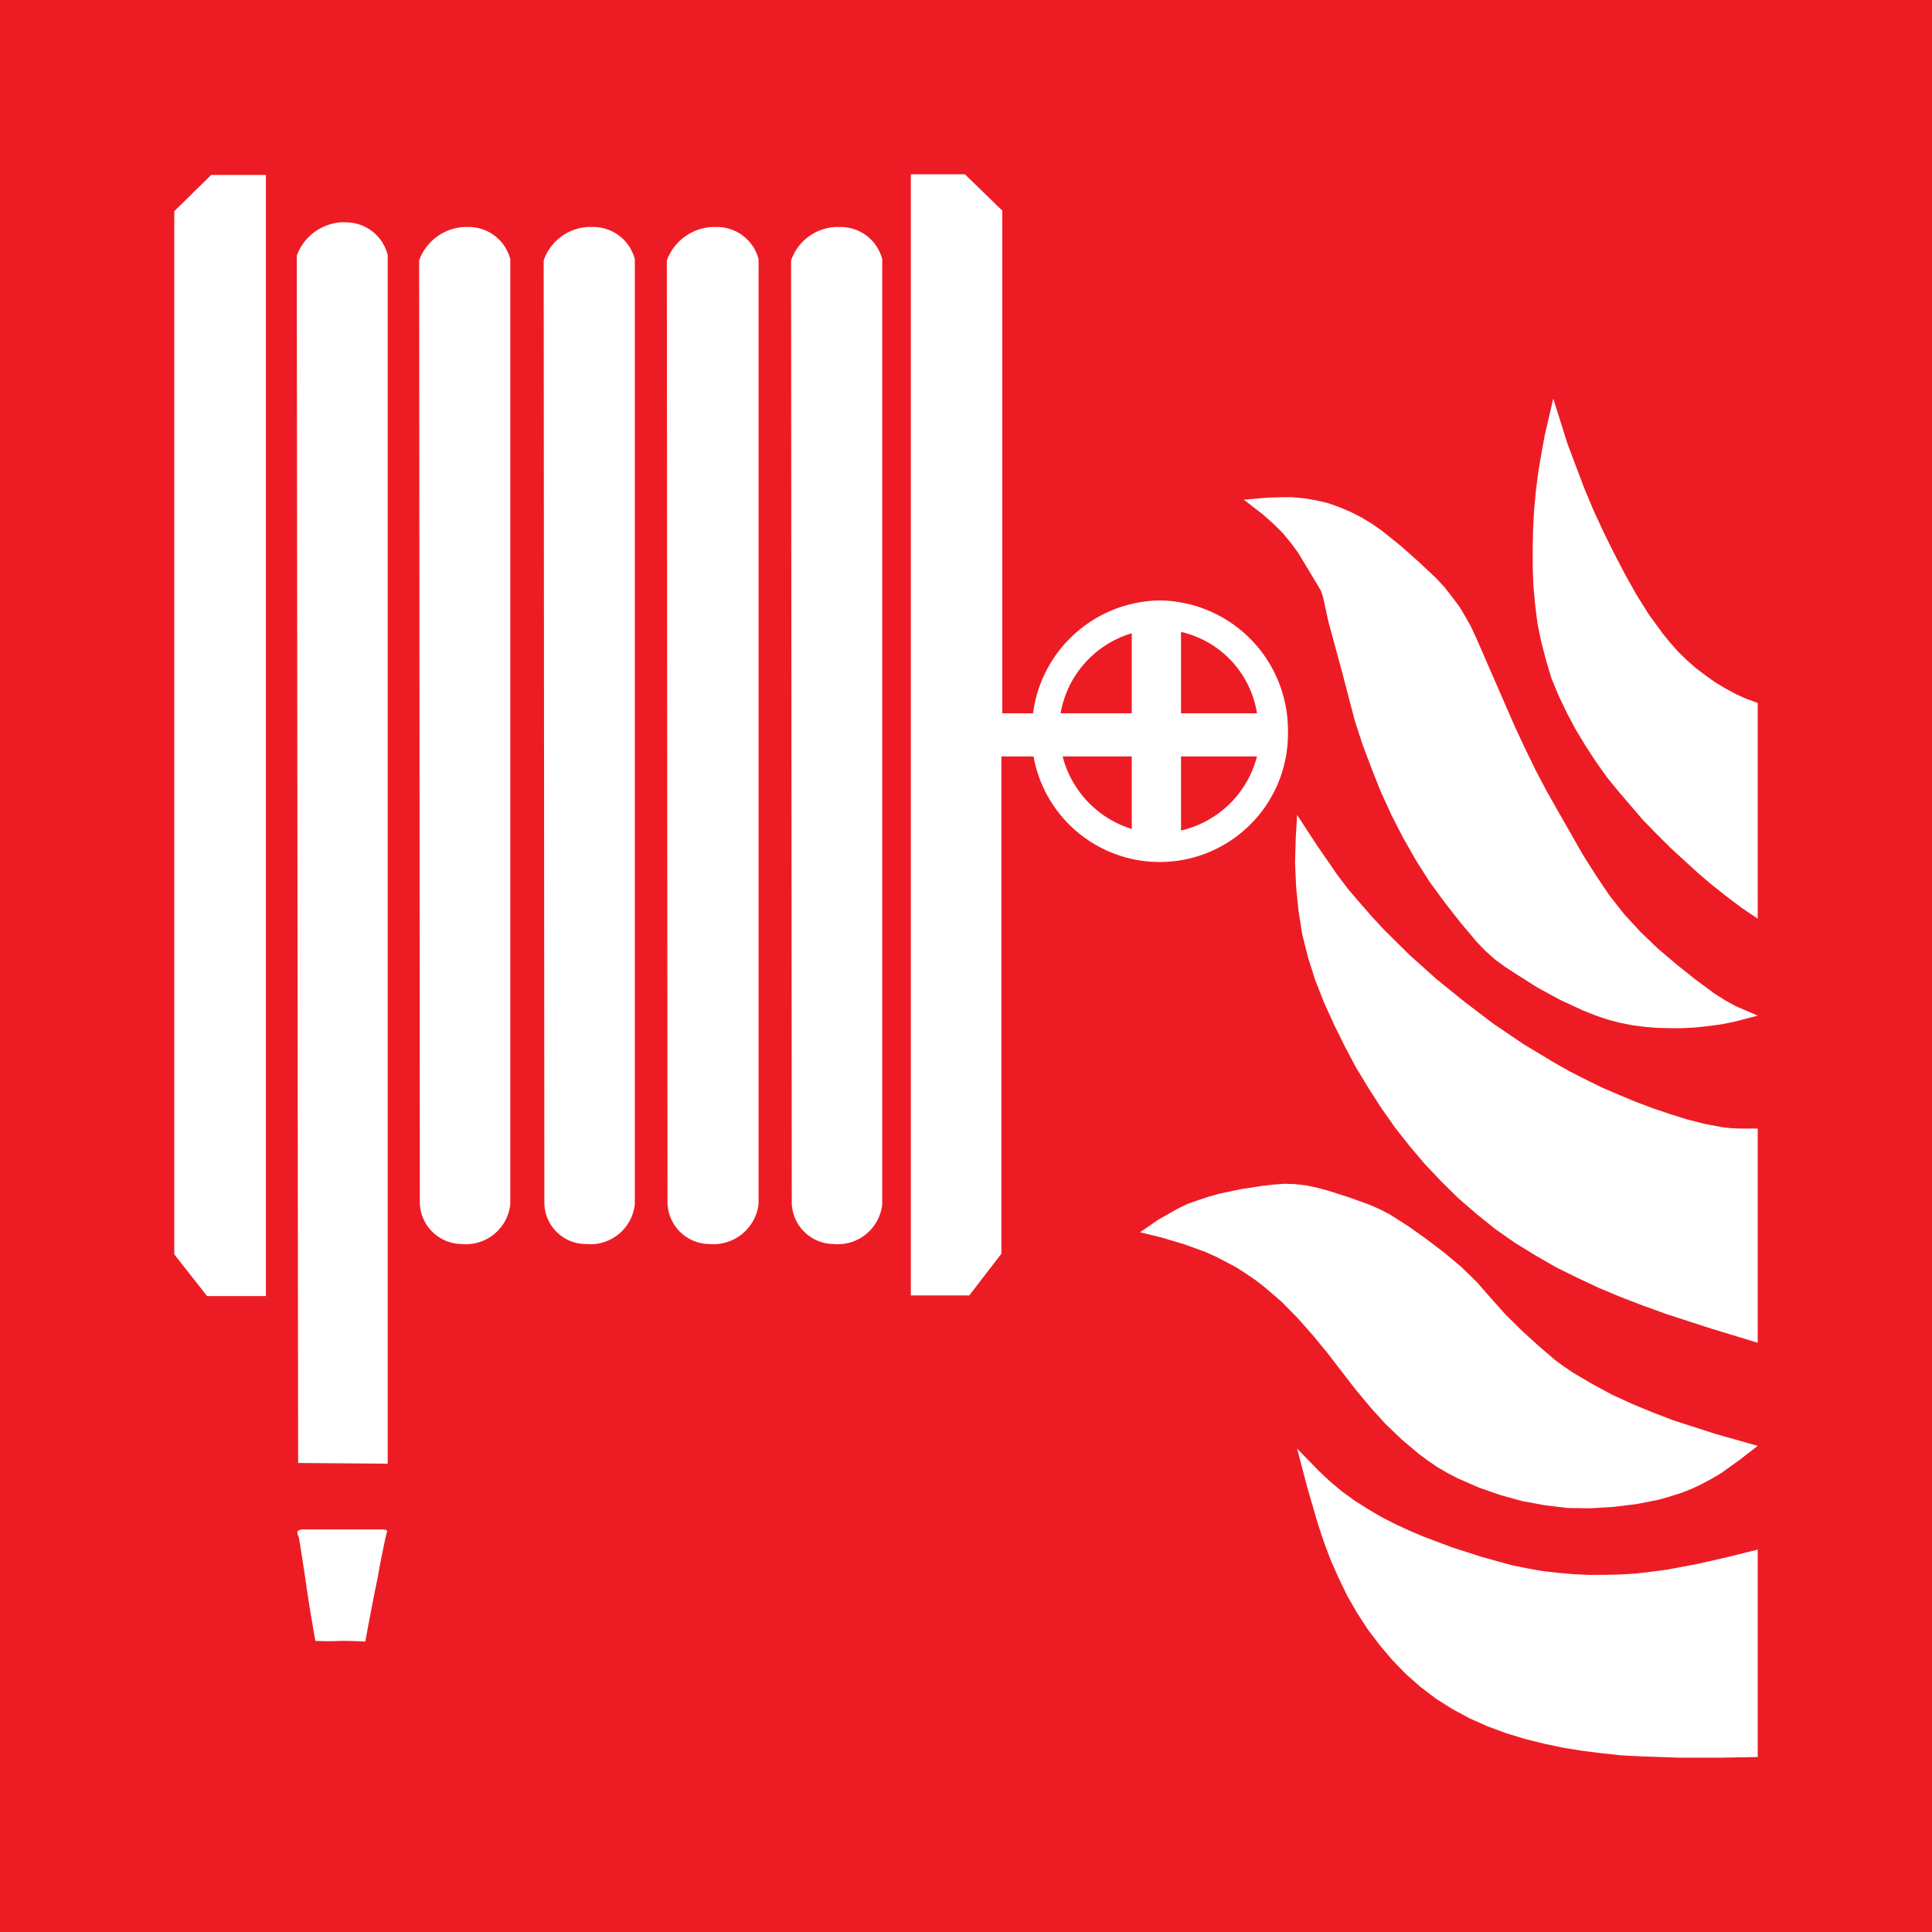 <svg id="Layer_1" data-name="Layer 1" xmlns="http://www.w3.org/2000/svg" width="70mm" height="70mm" viewBox="0 0 198.43 198.43">
  <rect x="0" y="0" width="198.43" height="198.43" fill="#333333" stroke="none"/>
  <title>f002</title>
  <g id="symbolgrp">
    <polygon points="198.43 0 0 0 0 198.43 198.43 198.43 198.43 0 198.43 0" fill="#ed1c24" fill-rule="evenodd"/>
    <polygon points="17.9 21.69 17.9 128.83 21.27 133.12 27.31 133.12 27.31 17.97 21.69 17.97 17.9 21.69 17.9 21.69" fill="#fff" fill-rule="evenodd"/>
    <path d="M228.94,478.87s-.42.07-.49.21a.76.76,0,0,0,.14.56s.35,2.11.7,4.5c.42,3,1,6.18,1,6.18s1.48.07,2.6,0c1.41,0,2.53.07,2.53.07s.63-3.51,1.26-6.53c.42-2.39.91-4.57.91-4.57s.14-.21,0-.35a2.72,2.72,0,0,0-.63-.07Z" transform="translate(-197.9 -321.79)" fill="#fff" fill-rule="evenodd"/>
    <path d="M317,383.46A13.31,13.31,0,0,0,304,395.05h-3.16V343.42L297,339.69h-5.55V454.84h6l3.3-4.29V399.48h3.3a13.17,13.17,0,0,0,26.13-2.6A13.33,13.33,0,0,0,317,383.46Zm10,11.59h-7.8v-8.36a10.21,10.21,0,0,1,7.8,8.36Zm-12.86-8.22v8.22h-7.31a10.44,10.44,0,0,1,7.31-8.22Zm-7.1,12.65h7.1v7.45a10.54,10.54,0,0,1-7.1-7.45Zm12.16,7.59v-7.59H327a10.47,10.47,0,0,1-7.73,7.59Z" transform="translate(-197.9 -321.79)" fill="#fff" fill-rule="evenodd"/>
    <path d="M245.8,345.1a5.19,5.19,0,0,0-4.85,3.44l.07,96.88a4.34,4.34,0,0,0,4.29,4.14,4.59,4.59,0,0,0,5-4.08V348.41a4.41,4.41,0,0,0-4.5-3.3Z" transform="translate(-197.9 -321.79)" fill="#fff" fill-rule="evenodd"/>
    <path d="M258.59,345.1a5.09,5.09,0,0,0-4.85,3.44l.07,96.88a4.27,4.27,0,0,0,4.29,4.14,4.59,4.59,0,0,0,5-4.08V348.41a4.41,4.41,0,0,0-4.5-3.3Z" transform="translate(-197.9 -321.79)" fill="#fff" fill-rule="evenodd"/>
    <path d="M271.31,345.1a5.23,5.23,0,0,0-4.92,3.44l.07,96.88a4.34,4.34,0,0,0,4.29,4.14,4.68,4.68,0,0,0,5.06-4.08V348.41a4.41,4.41,0,0,0-4.5-3.3Z" transform="translate(-197.9 -321.79)" fill="#fff" fill-rule="evenodd"/>
    <path d="M284,345.1a5.09,5.09,0,0,0-4.85,3.44l.07,96.88a4.34,4.34,0,0,0,4.29,4.14,4.59,4.59,0,0,0,5-4.08V348.41a4.41,4.41,0,0,0-4.5-3.3Z" transform="translate(-197.9 -321.79)" fill="#fff" fill-rule="evenodd"/>
    <path d="M233.3,344.61a5.23,5.23,0,0,0-4.92,3.44l.14,124,9.2.07V348a4.41,4.41,0,0,0-4.43-3.37Z" transform="translate(-197.9 -321.79)" fill="#fff" fill-rule="evenodd"/>
    <polygon points="180.53 148.5 176.18 147.27 174.01 146.57 171.84 145.87 169.73 145.06 167.63 144.19 165.56 143.24 163.56 142.16 161.59 141 160.65 140.37 159.74 139.7 158.02 138.23 156.33 136.69 154.72 135.11 153.21 133.43 151.71 131.71 150.9 130.91 150.09 130.13 148.34 128.66 146.55 127.3 144.69 125.97 142.76 124.74 141.74 124.21 140.73 123.76 138.59 122.99 136.41 122.29 135.33 122 134.21 121.76 133.08 121.62 131.96 121.58 130.84 121.66 129.68 121.79 127.44 122.14 125.23 122.6 124.1 122.92 123.05 123.27 121.97 123.65 120.95 124.14 119.97 124.7 118.98 125.26 117.09 126.56 119.37 127.12 121.61 127.79 123.82 128.59 124.91 129.08 125.93 129.61 126.98 130.17 127.96 130.8 128.94 131.47 129.85 132.17 131.64 133.71 133.29 135.39 134.84 137.14 136.31 138.93 139.18 142.65 140.69 144.47 142.27 146.22 143.95 147.83 145.74 149.34 146.69 150.04 147.67 150.71 148.69 151.3 149.71 151.83 151.88 152.78 154.09 153.55 156.37 154.18 158.68 154.6 161 154.88 163.35 154.91 165.7 154.77 168.01 154.49 170.33 154.04 171.45 153.72 172.57 153.37 173.66 152.95 174.71 152.46 175.76 151.9 176.78 151.3 178.67 149.94 180.53 148.5 180.53 148.5" fill="#fff" fill-rule="evenodd"/>
    <polygon points="180.53 180.46 180.53 159.15 177.45 159.92 174.32 160.63 171.17 161.22 169.59 161.43 168.01 161.61 166.43 161.71 164.82 161.75 163.21 161.75 161.63 161.68 160.02 161.54 158.44 161.36 156.86 161.08 155.32 160.77 152.23 159.92 149.18 158.94 146.2 157.82 144.72 157.19 143.29 156.53 141.85 155.79 140.48 154.98 139.15 154.14 137.85 153.2 136.63 152.18 135.47 151.09 133.22 148.78 134.24 152.67 135.36 156.53 135.99 158.42 136.69 160.28 137.5 162.1 138.38 163.92 139.39 165.67 140.48 167.35 141.71 168.97 143.01 170.51 144.41 171.95 145.92 173.28 147.53 174.5 149.22 175.56 150.97 176.5 152.79 177.31 154.69 178.01 156.62 178.6 158.58 179.09 160.58 179.51 162.58 179.83 164.58 180.08 166.57 180.29 168.57 180.39 172.57 180.53 176.57 180.53 180.53 180.46 180.53 180.46" fill="#fff" fill-rule="evenodd"/>
    <polygon points="180.53 104.31 178.01 104.97 176.71 105.22 175.41 105.39 174.12 105.53 172.82 105.6 171.52 105.6 170.19 105.57 168.89 105.46 167.59 105.29 166.33 105.04 165.03 104.69 163.81 104.27 162.58 103.78 160.23 102.69 157.91 101.43 155.7 100.03 154.62 99.33 153.56 98.56 152.58 97.68 151.67 96.74 149.99 94.74 148.37 92.67 146.83 90.57 145.43 88.36 144.13 86.08 142.94 83.77 141.85 81.39 140.87 78.93 139.96 76.52 139.15 74.03 137.82 68.94 136.45 63.9 135.89 61.34 135.68 60.71 135.36 60.15 134.69 59.03 133.33 56.78 132.56 55.73 131.72 54.72 130.8 53.81 129.82 52.93 127.75 51.32 130.24 51.11 131.47 51.07 132.73 51.07 133.96 51.18 135.19 51.39 136.38 51.67 137.57 52.09 138.73 52.58 139.82 53.14 140.87 53.77 141.88 54.47 143.85 56.05 145.71 57.7 147.53 59.41 148.37 60.32 149.14 61.31 149.88 62.29 150.51 63.34 151.11 64.42 151.63 65.55 155.6 74.66 156.65 76.9 157.74 79.14 158.89 81.32 160.12 83.49 162.58 87.8 163.91 89.9 165.28 91.94 166.82 93.9 168.5 95.72 170.29 97.44 172.19 99.05 174.12 100.59 176.11 102.06 177.17 102.73 178.25 103.33 180.53 104.31 180.53 104.31" fill="#fff" fill-rule="evenodd"/>
    <polygon points="180.53 94.35 180.53 72.2 179.38 71.78 178.29 71.29 177.2 70.7 176.15 70.07 175.17 69.37 174.19 68.63 173.27 67.82 172.4 66.98 171.59 66.07 170.82 65.13 169.38 63.16 168.08 61.09 166.89 58.96 165.77 56.82 164.68 54.61 163.66 52.4 162.72 50.16 161 45.6 159.53 40.94 158.65 44.73 158.3 46.66 157.98 48.55 157.74 50.48 157.56 52.44 157.46 54.37 157.42 56.29 157.42 58.26 157.49 60.18 157.67 62.11 157.91 64.04 158.3 65.93 158.79 67.82 159.35 69.68 160.09 71.47 160.93 73.22 161.84 74.94 162.86 76.62 163.91 78.23 165.03 79.81 166.26 81.32 168.78 84.26 170.15 85.66 171.52 87.03 174.39 89.66 175.87 90.92 177.38 92.11 178.92 93.27 180.53 94.35 180.53 94.35" fill="#fff" fill-rule="evenodd"/>
    <polygon points="180.53 137.91 180.53 115.91 178.67 115.91 177.76 115.87 176.85 115.77 175.03 115.42 173.24 114.96 171.45 114.4 169.69 113.8 167.94 113.14 166.26 112.44 164.54 111.7 162.89 110.89 161.24 110.05 159.63 109.14 156.44 107.22 153.39 105.15 150.44 102.91 147.57 100.59 144.79 98.1 142.17 95.51 140.9 94.14 139.68 92.74 138.48 91.34 137.36 89.87 135.26 86.82 133.22 83.7 133.08 86.15 133.01 88.61 133.12 91.09 133.36 93.51 133.75 95.97 134.35 98.35 135.08 100.66 135.99 102.97 137.01 105.22 138.1 107.43 139.25 109.6 140.52 111.7 141.85 113.77 143.25 115.77 144.76 117.69 146.37 119.59 148.06 121.37 149.81 123.09 151.67 124.7 153.6 126.25 155.6 127.65 157.7 128.94 159.84 130.17 162.05 131.26 164.29 132.31 166.54 133.25 168.85 134.13 171.17 134.97 175.83 136.48 180.53 137.91 180.53 137.91" fill="#fff" fill-rule="evenodd"/>
  </g>
</svg>
